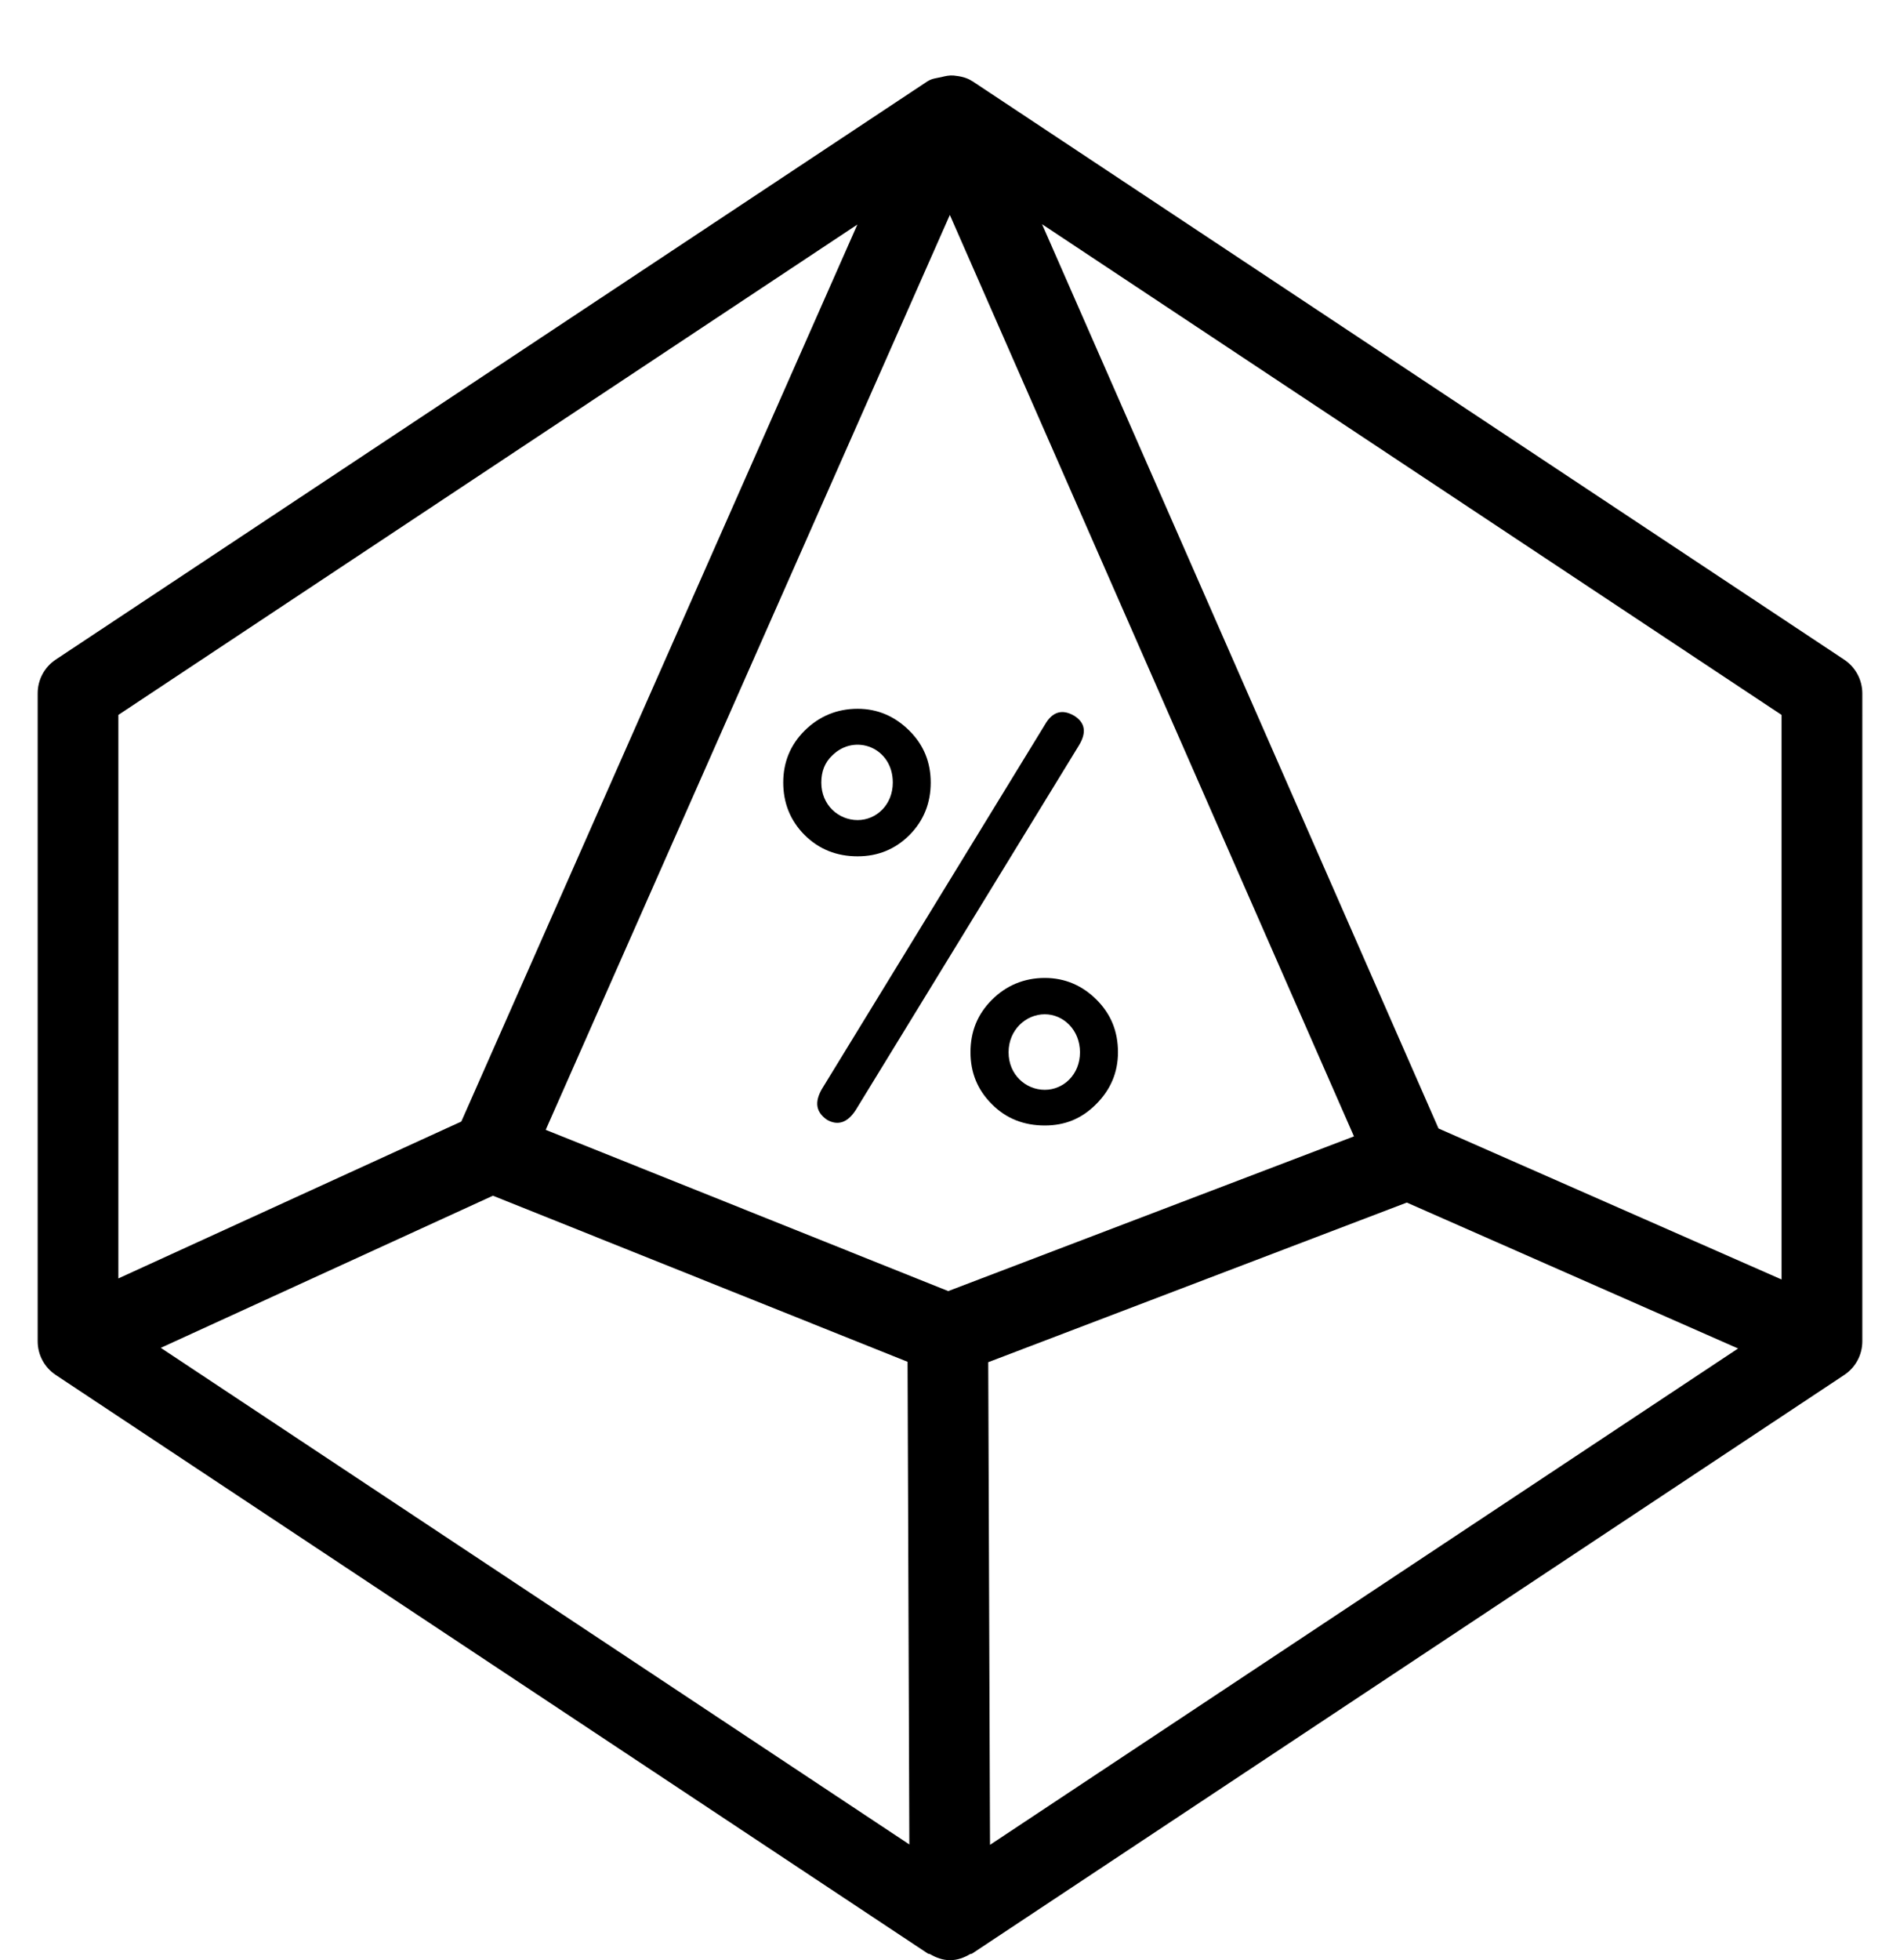 <?xml version="1.0" encoding="iso-8859-1"?>
<!-- Generator: Adobe Illustrator 16.0.0, SVG Export Plug-In . SVG Version: 6.00 Build 0)  -->
<!DOCTYPE svg PUBLIC "-//W3C//DTD SVG 1.1//EN" "http://www.w3.org/Graphics/SVG/1.1/DTD/svg11.dtd">
<svg version="1.1" xmlns="http://www.w3.org/2000/svg" xmlns:xlink="http://www.w3.org/1999/xlink" x="0px" y="0px" width="23.55px"
	 height="24.287px" viewBox="0 0 23.55 24.287" style="enable-background:new 0 0 23.55 24.287;" xml:space="preserve">
<g id="D100">
	<g>
		<path d="M22.858,8.173L12.051,1.005c0,0-0.001,0-0.002,0c-0.065-0.044-0.146-0.061-0.227-0.069
			c-0.054-0.005-0.102,0.006-0.154,0.019c-0.058,0.013-0.118,0.018-0.167,0.05c-0.001,0.001-0.002,0-0.003,0.001L0.69,8.173
			C0.551,8.266,0.467,8.422,0.467,8.59v8.029c0,0.168,0.084,0.324,0.224,0.417l10.808,7.168c0.01,0.006,0.021,0.004,0.03,0.009
			c0.074,0.043,0.155,0.074,0.246,0.074c0.001,0,0.001,0,0.002,0c0.091,0,0.172-0.031,0.245-0.074
			c0.009-0.005,0.021-0.003,0.029-0.009l10.808-7.168c0.14-0.093,0.224-0.249,0.224-0.417V8.59
			C23.082,8.422,22.998,8.266,22.858,8.173z M1.467,8.858l9.16-6.076L5.718,13.896L1.467,15.84V8.858z M1.993,16.7l4.117-1.885
			l5.139,2.058l0.022,5.98L1.993,16.7z M11.753,15.997l-4.989-1.998l5.009-11.336l5.009,11.417L11.753,15.997z M12.271,22.858
			l-0.022-5.98l5.188-1.978l4.106,1.808L12.271,22.858z M22.082,15.853l-4.252-1.871L12.916,2.778l9.166,6.08V15.853z"/>
		<path d="M13.314,8.868c-0.149-0.086-0.271-0.051-0.364,0.113l-2.764,4.514c-0.093,0.164-0.071,0.285,0.064,0.379
			c0.136,0.078,0.257,0.035,0.357-0.121l2.764-4.514C13.472,9.075,13.45,8.954,13.314,8.868z"/>
		<path d="M11.272,10.347c0.179-0.18,0.264-0.4,0.264-0.65s-0.085-0.465-0.264-0.643S10.88,8.782,10.63,8.782
			c-0.258,0-0.479,0.094-0.657,0.271S9.708,9.446,9.708,9.696s0.086,0.471,0.265,0.65c0.179,0.178,0.399,0.264,0.657,0.264
			C10.88,10.61,11.094,10.524,11.272,10.347z M10.18,9.696c0-0.135,0.043-0.25,0.136-0.336c0.278-0.277,0.75-0.1,0.75,0.336
			c0,0.279-0.207,0.465-0.436,0.465C10.394,10.161,10.18,9.976,10.18,9.696z"/>
		<path d="M13.593,12.388c-0.178-0.178-0.393-0.271-0.643-0.271c-0.257,0-0.479,0.094-0.656,0.271
			c-0.179,0.18-0.265,0.393-0.265,0.65c0,0.25,0.086,0.465,0.265,0.643c0.178,0.18,0.399,0.264,0.656,0.264
			c0.25,0,0.457-0.084,0.636-0.264c0.179-0.178,0.271-0.393,0.271-0.643C13.857,12.78,13.771,12.567,13.593,12.388z M12.95,13.503
			c-0.235,0-0.449-0.186-0.449-0.465c0-0.277,0.214-0.471,0.449-0.471c0.229,0,0.436,0.193,0.436,0.471
			C13.386,13.317,13.179,13.503,12.95,13.503z"/>
	</g>
</g>
<g id="Layer_1">
</g>
</svg>
